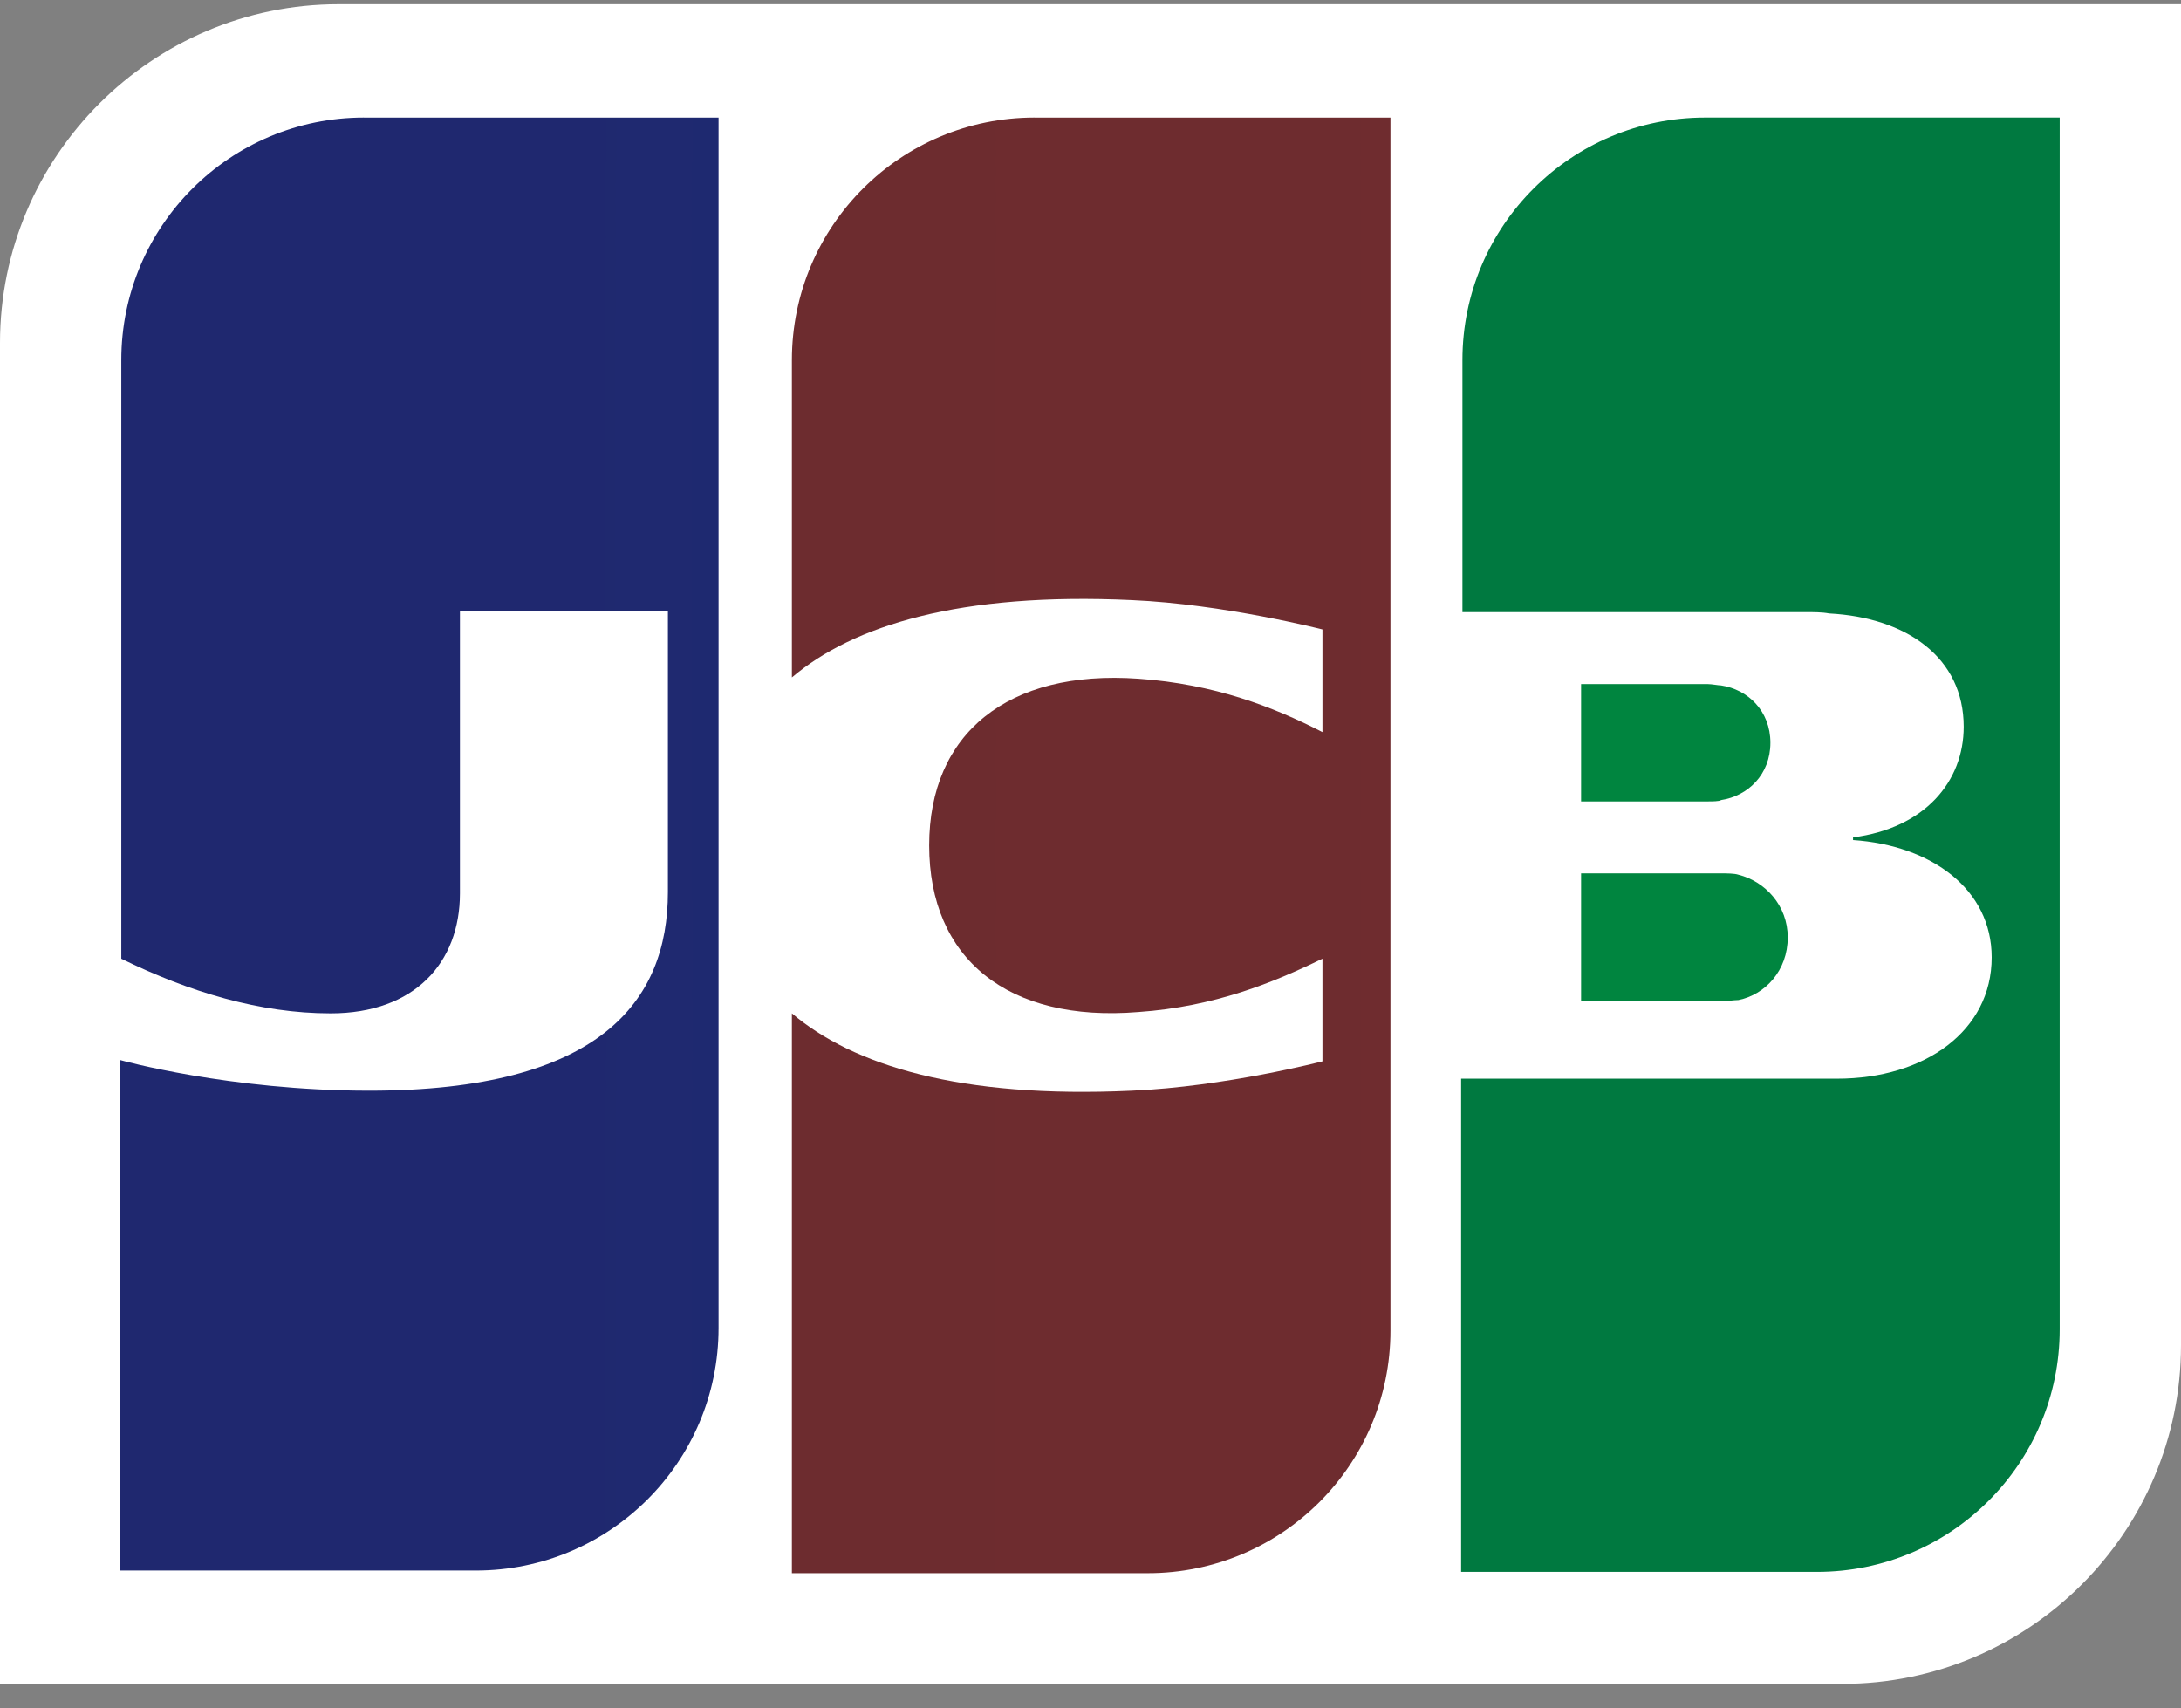 <svg width="60" height="47" viewBox="0 0 60 47" fill="none" xmlns="http://www.w3.org/2000/svg">
<rect x="0" y="0" width="60" height="47" fill="#808080" stroke="none"/>
<g clip-path="url(#clip0_1568_56912)">
<path d="M60 37.012C60 42.147 55.819 46.328 50.684 46.328H0V9.433C0 4.298 4.181 0.117 9.315 0.117H60V37.012Z" fill="white"/>
<path d="M43.496 27.55H47.347C47.457 27.55 47.714 27.514 47.824 27.514C48.557 27.367 49.181 26.707 49.181 25.79C49.181 24.91 48.557 24.249 47.824 24.066C47.714 24.029 47.494 24.029 47.347 24.029H43.496V27.55H43.496Z" fill="url(#paint0_linear_1568_56912)"/>
<path d="M46.907 3.234C43.24 3.234 40.232 6.205 40.232 9.909V16.841H49.658C49.878 16.841 50.135 16.841 50.318 16.878C52.445 16.988 54.022 18.088 54.022 19.995C54.022 21.498 52.958 22.782 50.978 23.039V23.112C53.142 23.259 54.792 24.469 54.792 26.34C54.792 28.357 52.958 29.677 50.538 29.677H40.196V43.247H49.988C53.655 43.247 56.663 40.276 56.663 36.572V3.234H46.907Z" fill="url(#paint1_linear_1568_56912)"/>
<path d="M48.704 20.435C48.704 19.555 48.081 18.968 47.347 18.858C47.274 18.858 47.09 18.821 46.98 18.821H43.496V22.049H46.98C47.091 22.049 47.31 22.049 47.347 22.012C48.081 21.902 48.704 21.315 48.704 20.435L48.704 20.435Z" fill="url(#paint2_linear_1568_56912)"/>
<path d="M10.012 3.234C6.345 3.234 3.337 6.205 3.337 9.909V26.377C5.208 27.293 7.151 27.88 9.095 27.88C11.406 27.88 12.653 26.486 12.653 24.579V16.804H18.374V24.543C18.374 27.55 16.504 30.007 10.159 30.007C6.308 30.007 3.301 29.163 3.301 29.163V43.21H13.093C16.76 43.21 19.768 40.239 19.768 36.535V3.235H10.012L10.012 3.234Z" fill="url(#paint3_linear_1568_56912)"/>
<path d="M28.46 3.234C24.792 3.234 21.785 6.205 21.785 9.909V18.638C23.472 17.208 26.406 16.291 31.137 16.511C33.667 16.621 36.381 17.318 36.381 17.318V20.142C35.024 19.445 33.411 18.821 31.32 18.674C27.726 18.418 25.562 20.178 25.562 23.259C25.562 26.376 27.726 28.137 31.32 27.843C33.411 27.697 35.025 27.037 36.381 26.376V29.2C36.381 29.2 33.704 29.897 31.137 30.007C26.406 30.227 23.472 29.31 21.785 27.88V43.283H31.577C35.245 43.283 38.252 40.313 38.252 36.608V3.235H28.46V3.234Z" fill="url(#paint4_linear_1568_56912)"/>
</g>
<defs>
<linearGradient id="paint0_linear_1568_56912" x1="-283.531" y1="200.505" x2="1364.58" y2="200.505" gradientUnits="userSpaceOnUse">
<stop stop-color="#007940"/>
<stop offset="0.229" stop-color="#00873F"/>
<stop offset="0.743" stop-color="#40A737"/>
<stop offset="1" stop-color="#5CB531"/>
</linearGradient>
<linearGradient id="paint1_linear_1568_56912" x1="43.209" y1="2002.26" x2="1691.41" y2="2002.26" gradientUnits="userSpaceOnUse">
<stop stop-color="#007940"/>
<stop offset="0.229" stop-color="#00873F"/>
<stop offset="0.743" stop-color="#40A737"/>
<stop offset="1" stop-color="#5CB531"/>
</linearGradient>
<linearGradient id="paint2_linear_1568_56912" x1="-283.579" y1="179.73" x2="1364.63" y2="179.73" gradientUnits="userSpaceOnUse">
<stop stop-color="#007940"/>
<stop offset="0.229" stop-color="#00873F"/>
<stop offset="0.743" stop-color="#40A737"/>
<stop offset="1" stop-color="#5CB531"/>
</linearGradient>
<linearGradient id="paint3_linear_1568_56912" x1="6.199" y1="2002.26" x2="1679.79" y2="2002.26" gradientUnits="userSpaceOnUse">
<stop stop-color="#1F286F"/>
<stop offset="0.475" stop-color="#004E94"/>
<stop offset="0.826" stop-color="#0066B1"/>
<stop offset="1" stop-color="#006FBC"/>
</linearGradient>
<linearGradient id="paint4_linear_1568_56912" x1="12.3" y1="2002.24" x2="1637.76" y2="2002.24" gradientUnits="userSpaceOnUse">
<stop stop-color="#6C2C2F"/>
<stop offset="0.173" stop-color="#882730"/>
<stop offset="0.573" stop-color="#BE1833"/>
<stop offset="0.859" stop-color="#DC0436"/>
<stop offset="1" stop-color="#E60039"/>
</linearGradient>
<clipPath id="clip0_1568_56912">
<rect width="60" height="46.406" fill="white" transform="translate(0 0.117)"/>
</clipPath>
</defs>
</svg>
